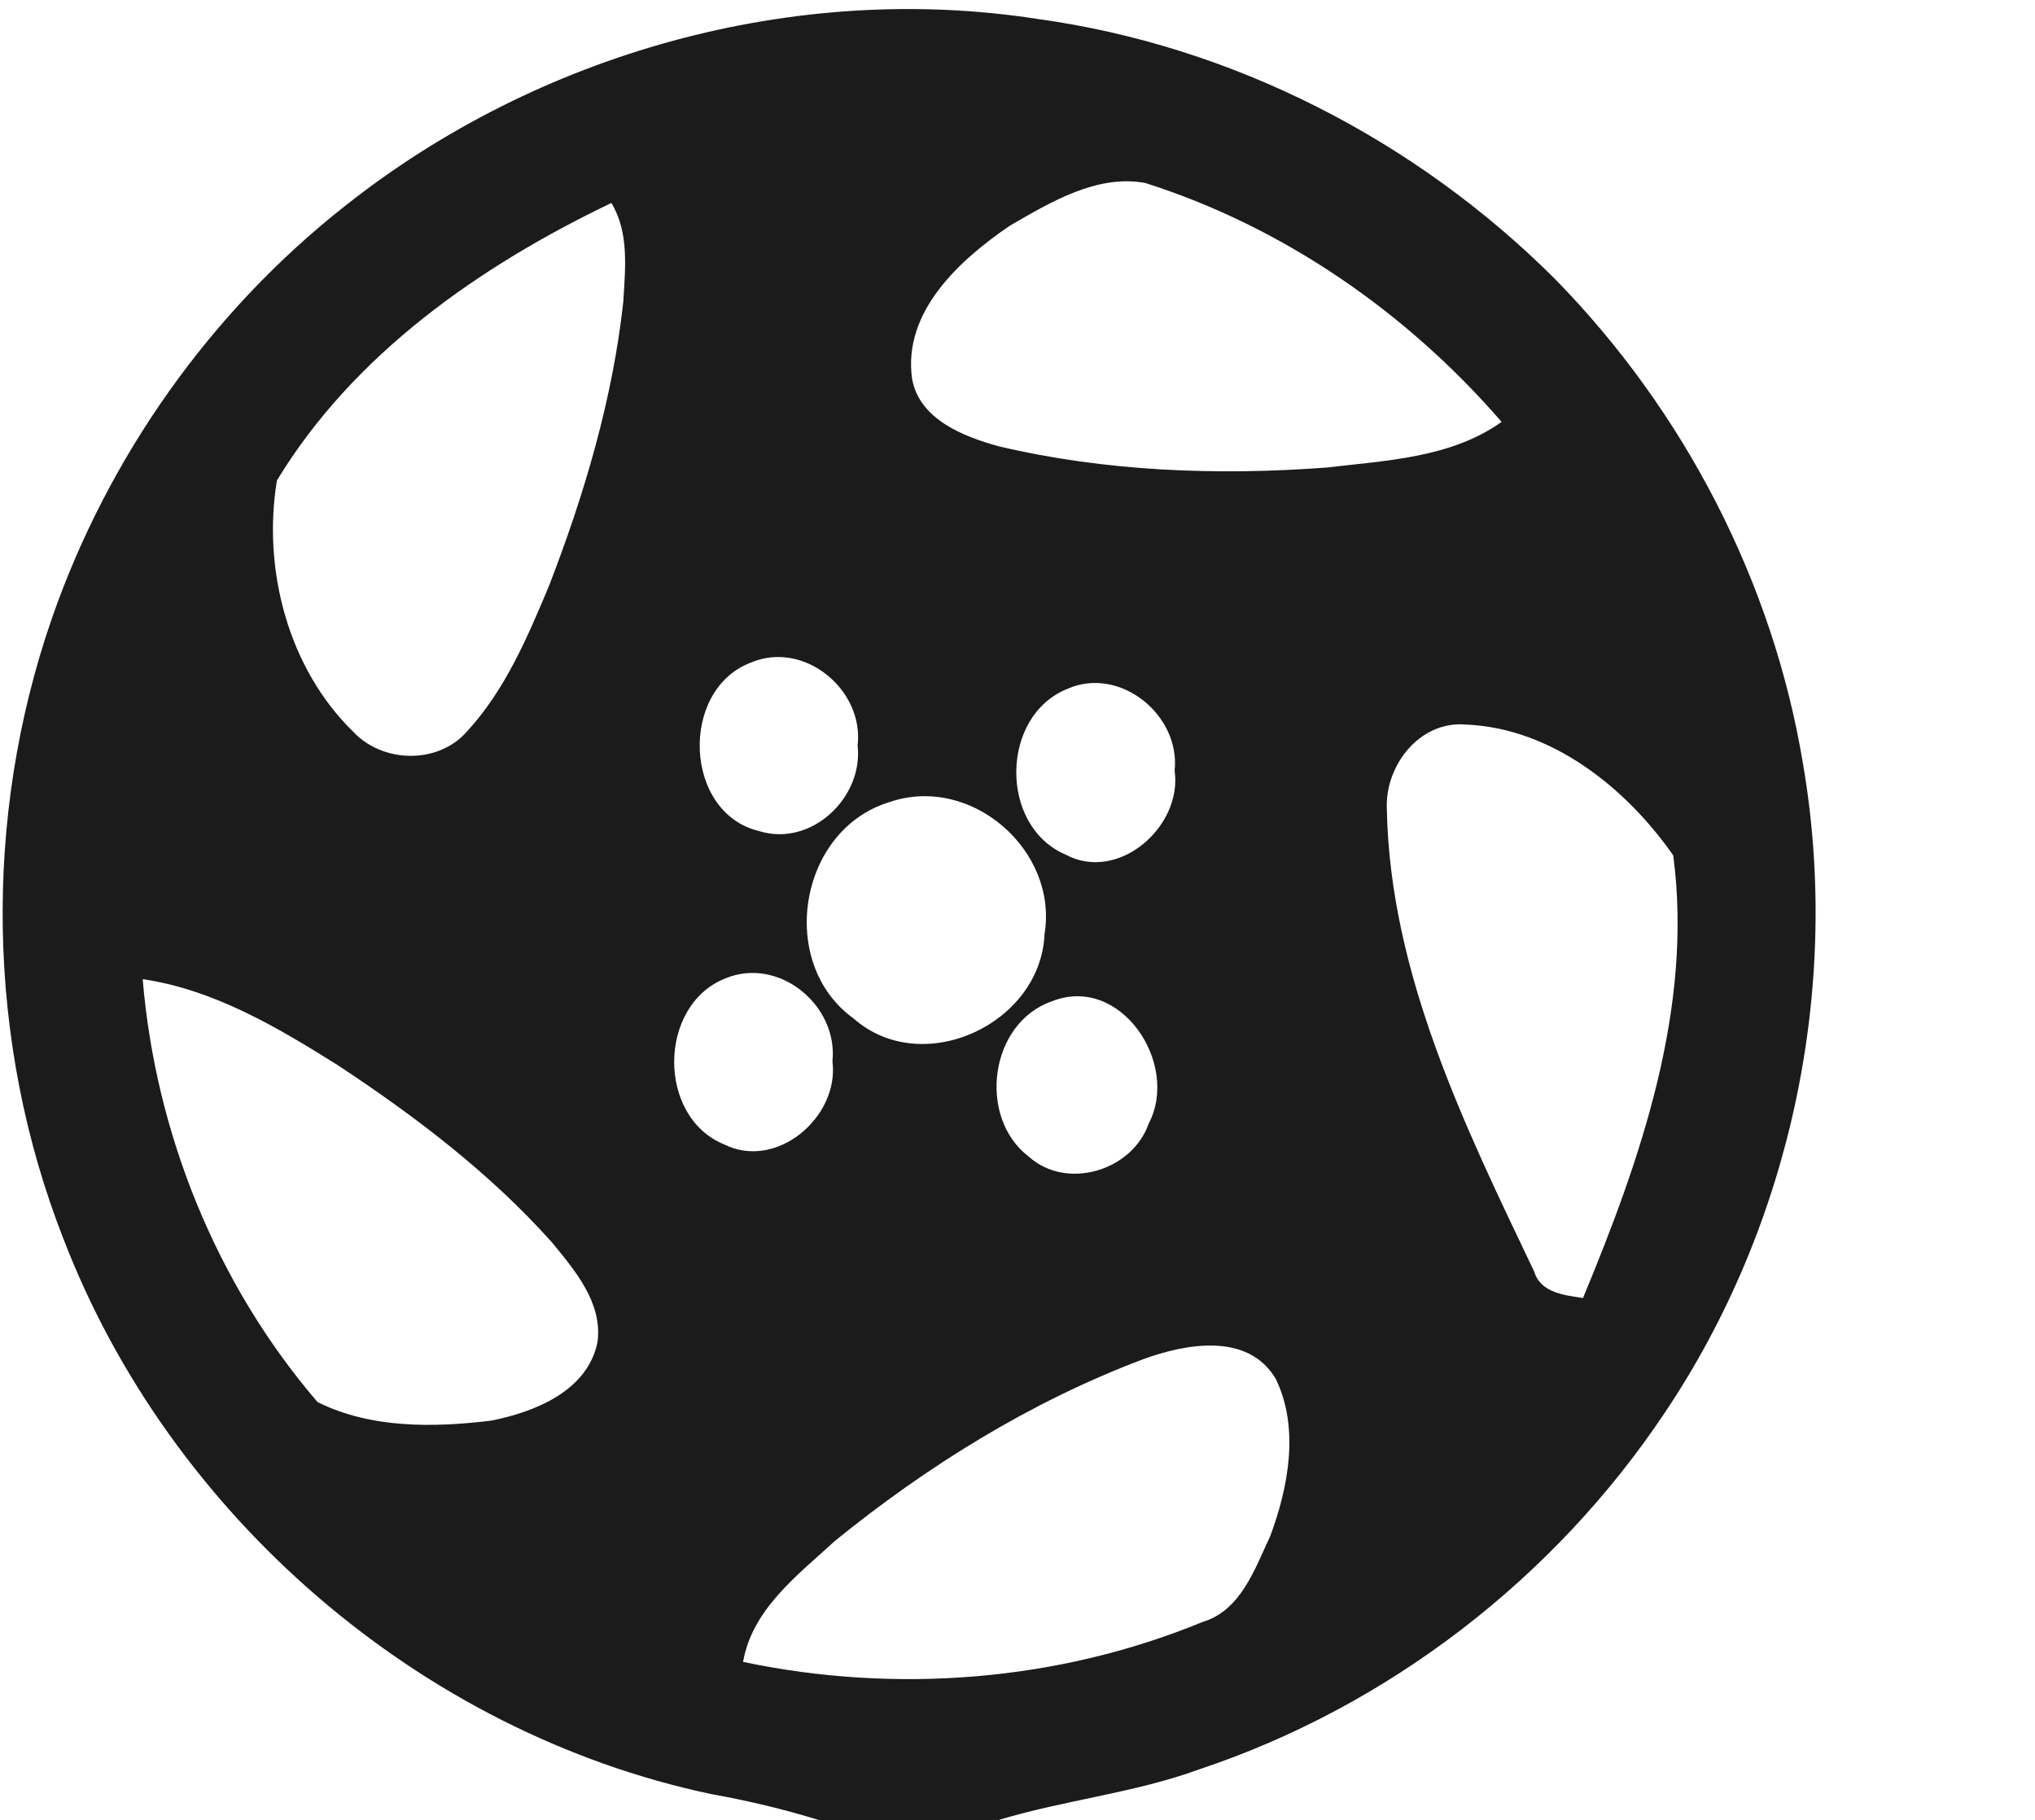 <svg width="161pt" height="144pt" viewBox="0 0 161 144" xmlns="http://www.w3.org/2000/svg"><path fill="#1b1b1b" d="M27.33 16.27c15.22-12.06 35.5-17.76 54.76-14.77 15.41 2.12 29.94 9.59 40.92 20.56 10.24 10.44 17.28 24.02 19.65 38.46 3.01 17.63-.97 36.38-10.94 51.24-8.74 13.1-21.86 23.23-36.81 28.22-5.16 1.89-10.67 2.43-15.91 4.02h-14.22c-2.81-.87-5.66-1.54-8.55-2.06-22.98-4.87-42.8-22.04-51.21-43.92-6.1-15.56-6.39-33.29-.92-49.08 4.44-12.79 12.57-24.29 23.23-32.67m52.56 1.59c-3.97 2.71-8.48 6.8-7.73 12.11.57 3.21 4.06 4.57 6.85 5.34 8.48 2 17.31 2.33 25.98 1.68 4.7-.56 9.81-.76 13.81-3.61-7.5-8.66-17.27-15.44-28.22-18.91-3.83-.68-7.49 1.54-10.69 3.39m-57.98 20.15c-1.16 7.02.88 14.88 6.06 19.91 2.33 2.47 6.69 2.56 8.96-.03 3.02-3.27 4.79-7.44 6.49-11.5 2.8-7.23 5.04-14.76 5.89-22.49.15-2.63.49-5.48-.94-7.84-10.4 4.98-20.39 11.95-26.46 21.95m37.48 14.42c-5.65 2.16-5.3 11.88.65 13.32 4.12 1.3 8.28-2.63 7.81-6.77.52-4.42-4.25-8.35-8.46-6.55m25.04 2.08c-5.3 2.15-5.39 10.84-.14 13.1 4.18 2.26 9.28-2.21 8.64-6.64.48-4.39-4.34-8.32-8.5-6.46m25.29 9.51c.26 13.06 6.15 25.04 11.66 36.59.51 1.69 2.39 1.86 3.86 2.09 4.57-11.01 8.73-22.94 7.14-35.02-3.74-5.36-9.62-10.06-16.37-10.35-3.68-.34-6.45 3.23-6.29 6.69m-39.34-.56c-7.19 2.17-8.94 12.73-2.85 17.12 5.44 4.8 14.82.44 15.11-6.68 1.09-6.64-5.83-12.65-12.26-10.44m-13.04 13.97c-5.3 2.15-5.36 10.95-.04 13.12 4.17 2.07 9.12-2.2 8.56-6.58.46-4.45-4.27-8.34-8.52-6.54m-46.05.04c1.01 12.2 5.84 24.15 13.83 33.46 4.2 2.1 9.18 2.03 13.75 1.47 3.46-.69 7.66-2.36 8.41-6.26.38-3.09-1.79-5.62-3.61-7.84-4.9-5.49-10.82-9.98-16.94-14.02-4.77-2.99-9.77-5.97-15.44-6.81m71.94 1.75c-4.96 1.71-5.92 9.19-1.83 12.3 3 2.68 8.17 1.12 9.48-2.62 2.49-4.75-2.23-11.83-7.65-9.68m7.19 28.33c-8.87 3.35-17.04 8.42-24.38 14.38-2.93 2.7-6.53 5.38-7.25 9.56 12.08 2.54 24.92 1.55 36.35-3.16 3.04-.91 4.13-4.2 5.35-6.78 1.45-3.89 2.33-8.58.44-12.46-2.2-3.7-7.13-2.78-10.51-1.54z"/></svg>